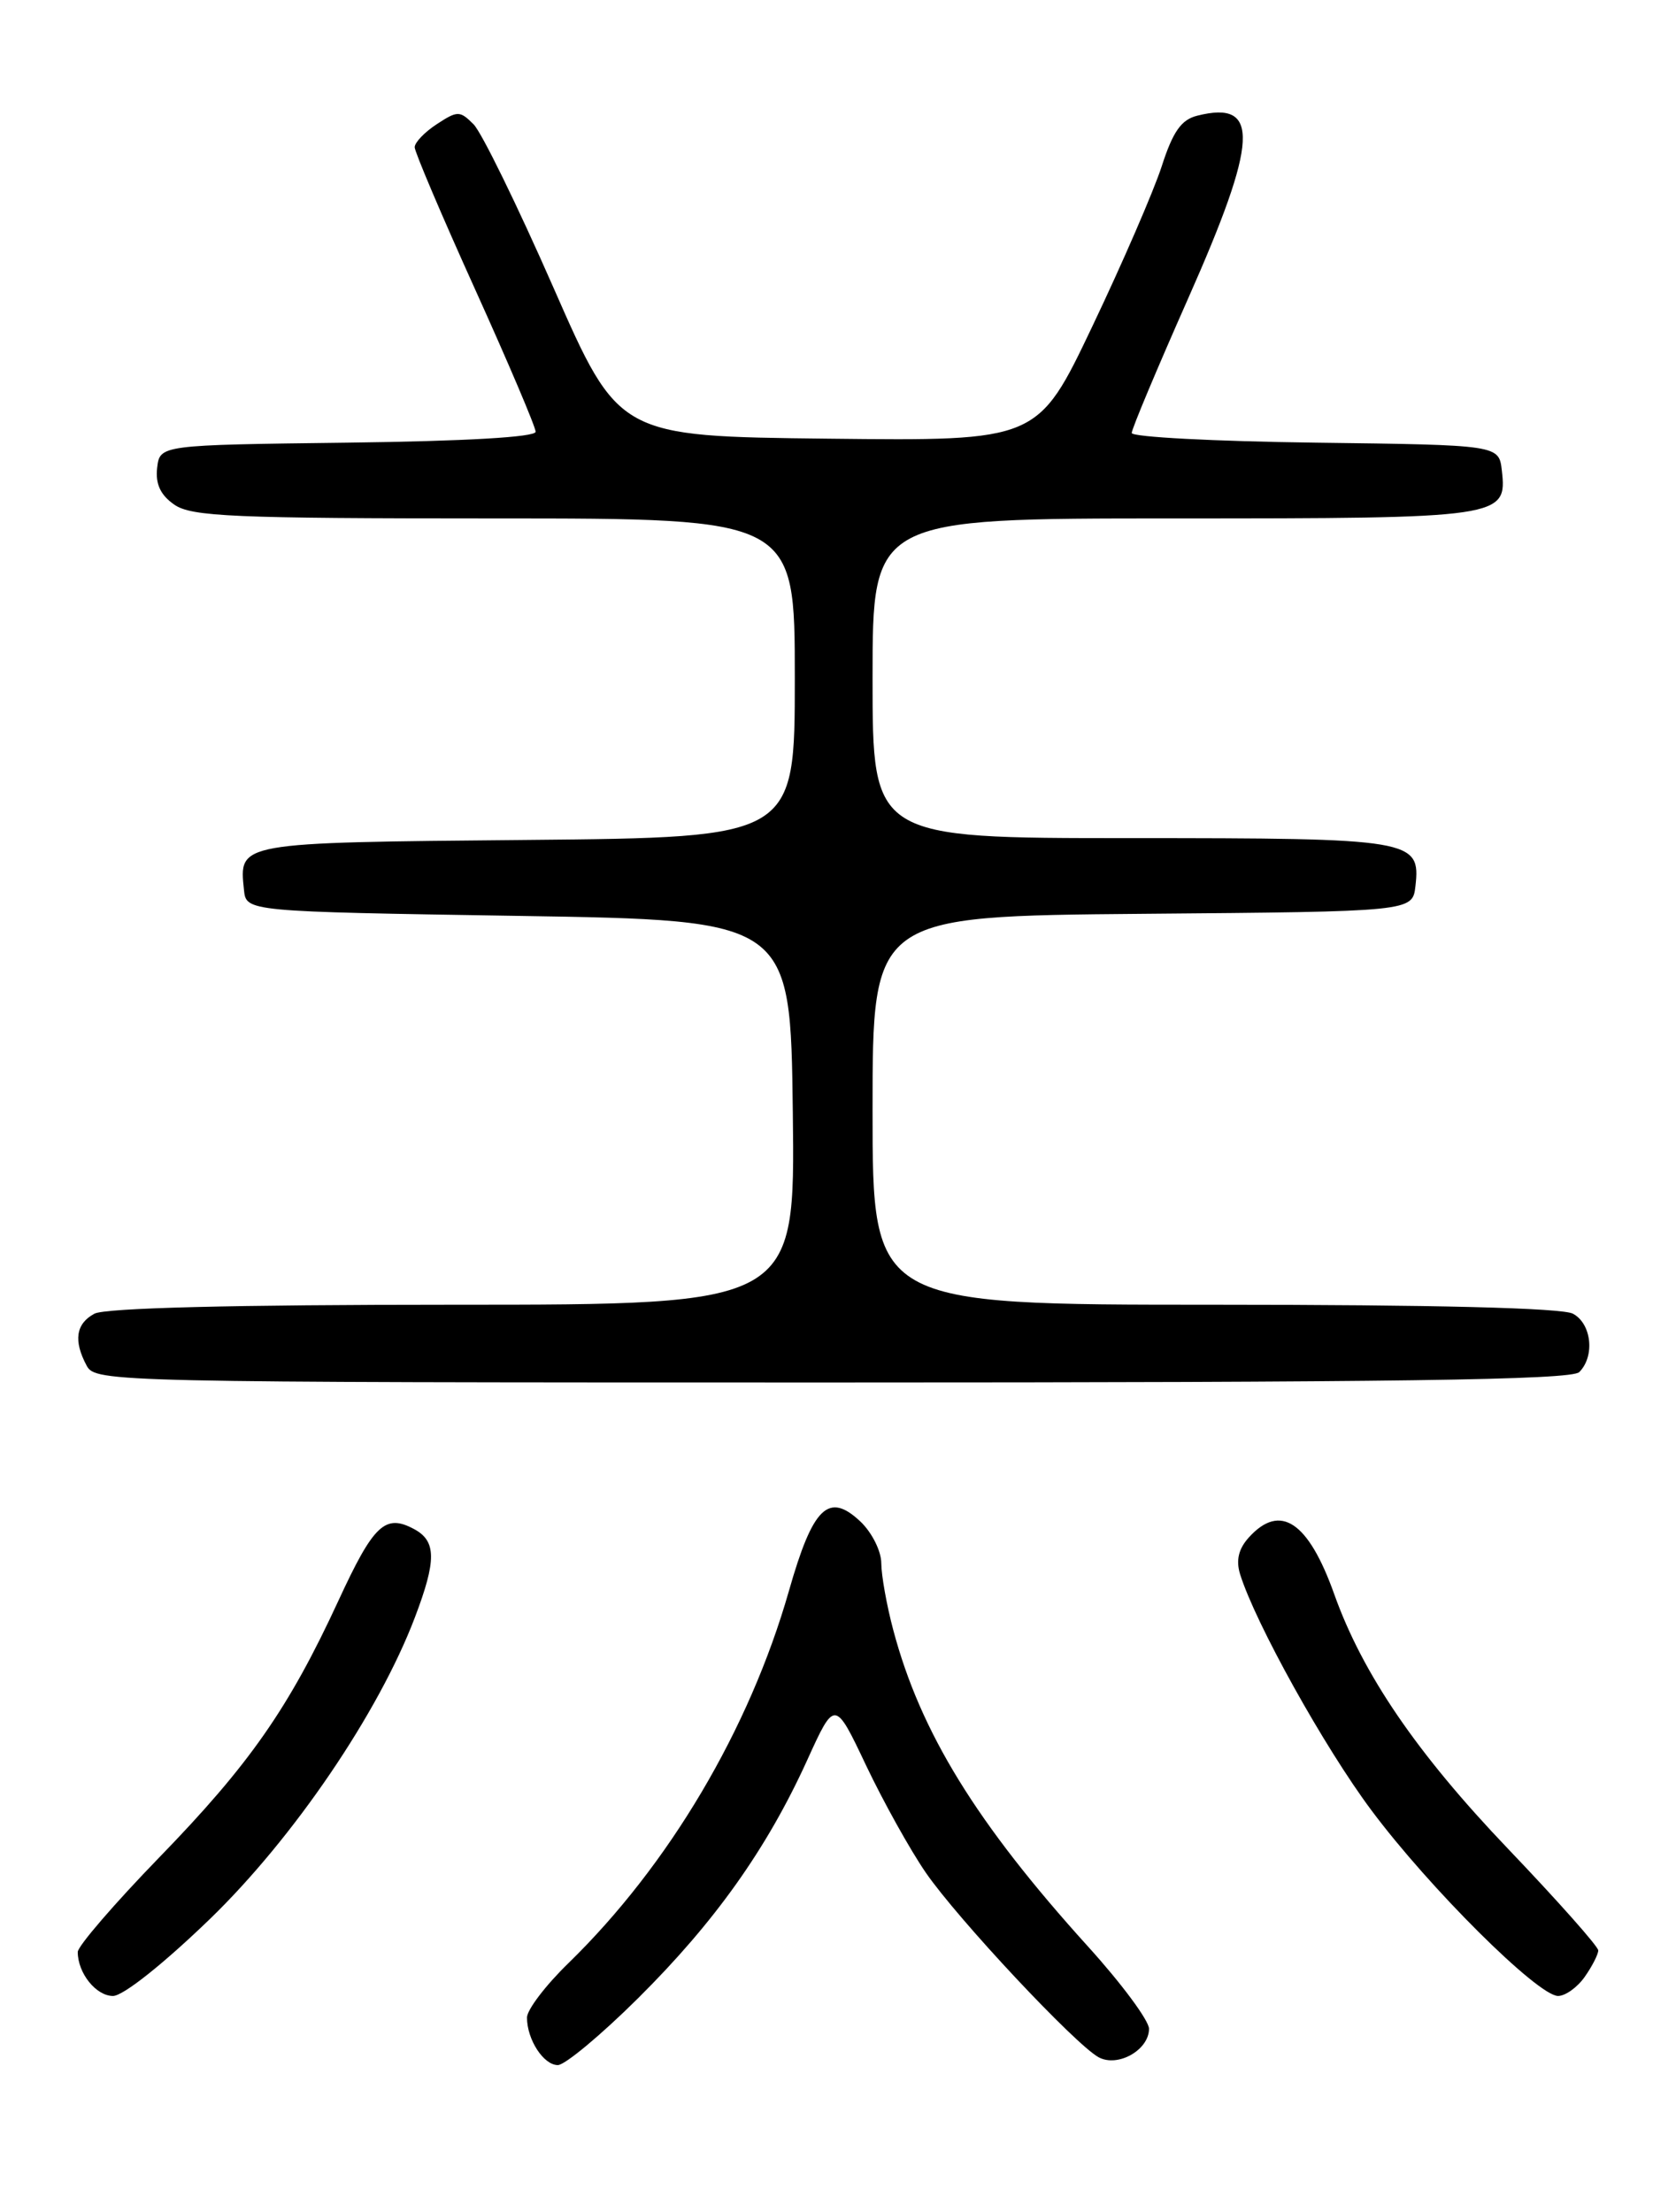 <?xml version="1.0" encoding="UTF-8" standalone="no"?>
<!DOCTYPE svg PUBLIC "-//W3C//DTD SVG 1.1//EN" "http://www.w3.org/Graphics/SVG/1.1/DTD/svg11.dtd" >
<svg xmlns="http://www.w3.org/2000/svg" xmlns:xlink="http://www.w3.org/1999/xlink" version="1.1" viewBox="0 0 194 256">
 <g >
 <path fill="currentColor"
d=" M 73.87 231.25 C 82.75 222.43 88.77 213.96 93.42 203.74 C 96.63 196.68 96.63 196.68 100.26 204.34 C 102.26 208.54 105.36 214.11 107.15 216.71 C 110.84 222.08 124.50 236.66 127.18 238.10 C 129.40 239.29 133.00 237.25 133.00 234.80 C 133.00 233.85 129.83 229.57 125.95 225.29 C 113.02 211.01 106.55 200.50 103.40 188.66 C 102.64 185.82 102.02 182.34 102.01 180.92 C 102.01 179.51 100.91 177.33 99.58 176.08 C 95.91 172.63 94.09 174.39 91.32 184.12 C 86.74 200.15 77.43 215.86 65.81 227.19 C 63.16 229.76 61.00 232.60 61.00 233.50 C 61.00 236.05 62.92 239.00 64.57 239.00 C 65.39 239.00 69.58 235.51 73.87 231.25 Z  M 24.30 222.09 C 33.97 212.73 43.82 198.25 48.02 187.20 C 50.54 180.57 50.52 178.35 47.92 176.96 C 44.58 175.17 43.24 176.44 39.16 185.28 C 33.42 197.70 28.89 204.20 18.43 214.97 C 13.25 220.31 9.00 225.24 9.00 225.91 C 9.00 228.36 11.12 231.00 13.08 231.00 C 14.25 231.00 18.92 227.29 24.30 222.09 Z  M 183.44 228.78 C 184.30 227.56 185.00 226.18 185.00 225.73 C 185.00 225.27 180.30 219.98 174.55 213.96 C 163.99 202.91 157.73 193.73 154.44 184.50 C 151.44 176.09 148.19 173.92 144.56 177.93 C 143.36 179.25 143.05 180.58 143.54 182.18 C 145.31 187.86 153.30 202.23 158.75 209.52 C 165.47 218.53 178.02 231.00 180.35 231.00 C 181.19 231.00 182.59 230.00 183.44 228.78 Z  M 182.80 158.80 C 184.64 156.96 184.23 153.19 182.07 152.04 C 180.83 151.37 165.93 151.00 140.57 151.00 C 101.00 151.00 101.00 151.00 101.00 128.51 C 101.00 106.03 101.00 106.03 132.25 105.76 C 163.50 105.50 163.50 105.50 163.84 102.55 C 164.45 97.15 163.54 97.00 130.81 97.00 C 101.00 97.00 101.00 97.00 101.00 78.50 C 101.00 60.00 101.00 60.00 135.81 60.00 C 173.94 60.00 174.46 59.92 173.84 54.45 C 173.50 51.50 173.50 51.50 152.25 51.23 C 140.56 51.08 131.00 50.58 131.00 50.11 C 131.00 49.64 133.93 42.67 137.50 34.61 C 145.66 16.22 145.90 11.55 138.58 13.39 C 136.73 13.85 135.76 15.24 134.47 19.25 C 133.53 22.14 129.92 30.47 126.44 37.77 C 120.12 51.04 120.12 51.04 95.87 50.77 C 71.62 50.50 71.62 50.50 64.06 33.28 C 59.90 23.81 55.74 15.30 54.81 14.38 C 53.23 12.80 52.96 12.80 50.56 14.37 C 49.15 15.29 48.00 16.49 48.00 17.04 C 48.00 17.58 51.15 24.99 55.00 33.50 C 58.85 42.01 62.00 49.42 62.00 49.97 C 62.00 50.59 53.83 51.06 40.25 51.23 C 18.50 51.50 18.50 51.50 18.19 54.15 C 17.98 56.01 18.57 57.29 20.17 58.40 C 22.15 59.79 26.99 60.00 57.22 60.00 C 92.00 60.00 92.00 60.00 92.00 78.46 C 92.00 96.92 92.00 96.92 60.96 97.21 C 27.33 97.52 27.67 97.47 28.24 103.00 C 28.50 105.50 28.50 105.50 60.00 106.00 C 91.50 106.50 91.50 106.50 91.77 128.75 C 92.04 151.00 92.04 151.00 52.45 151.00 C 27.08 151.00 12.17 151.37 10.93 152.04 C 8.78 153.19 8.48 155.17 10.04 158.07 C 11.05 159.95 13.06 160.00 96.34 160.00 C 161.32 160.00 181.89 159.71 182.80 158.80 Z "/>
</g>
</svg>
